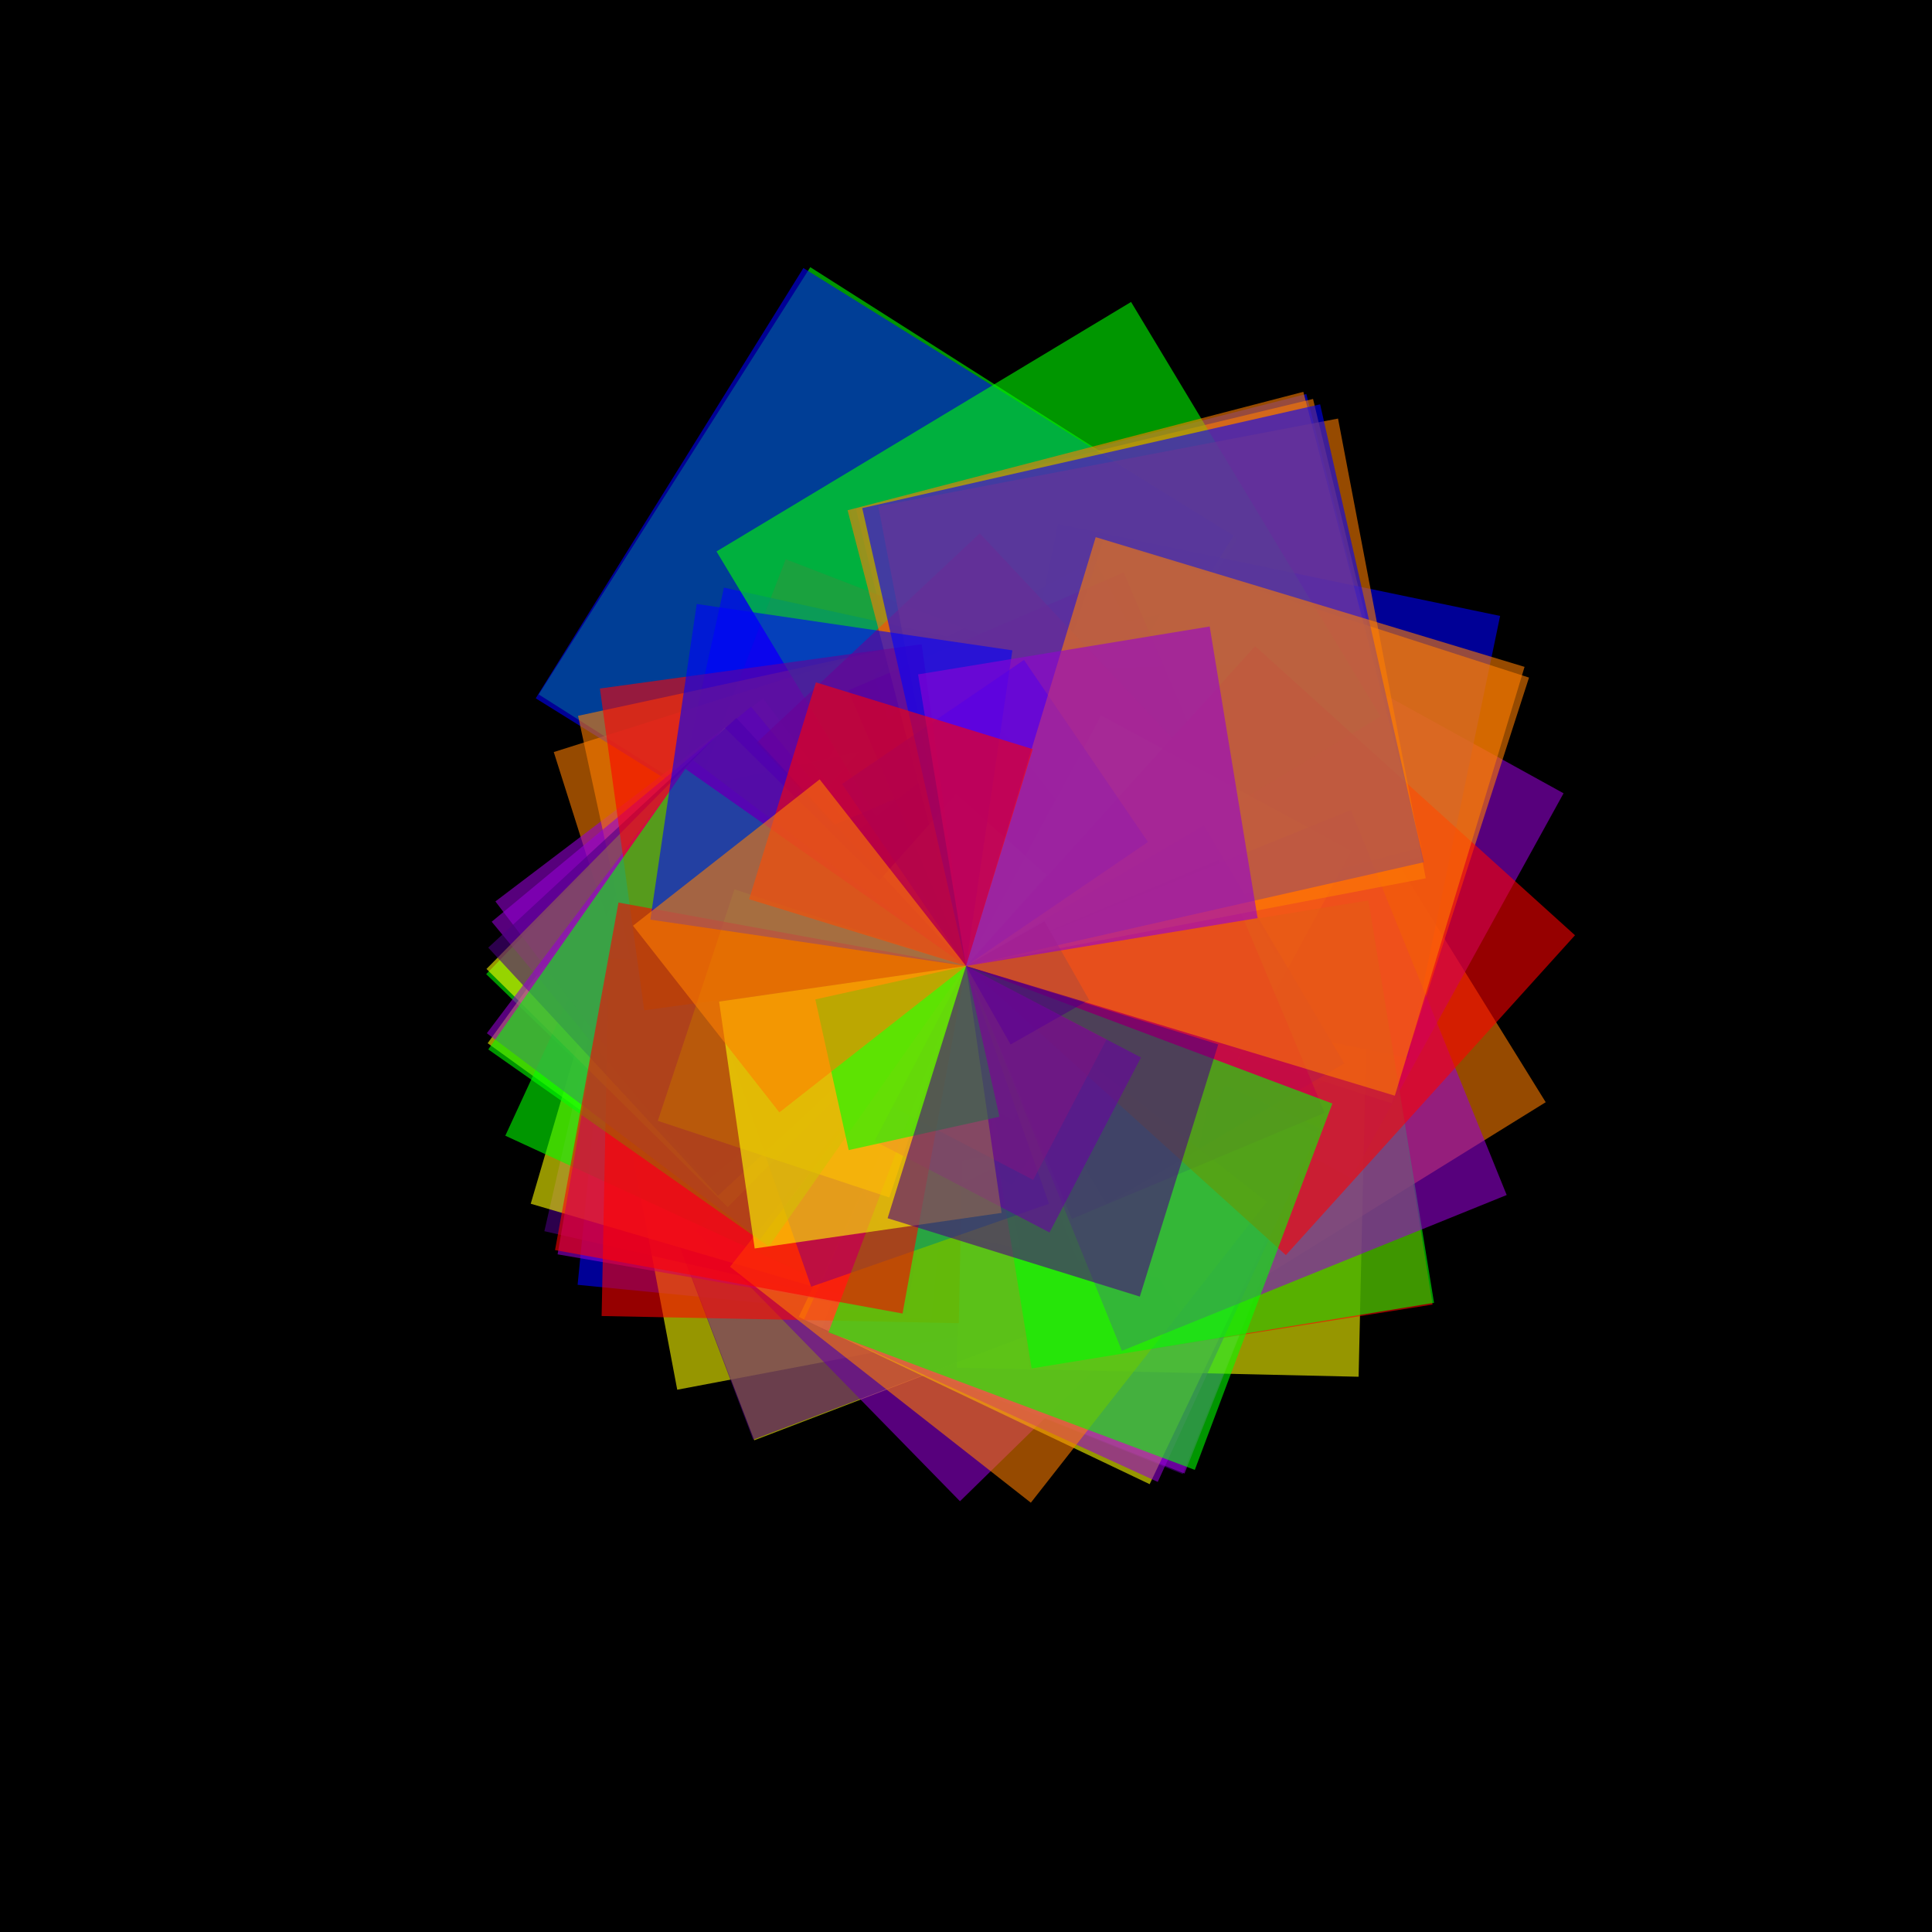 <svg version="1.1" xmlns="http://www.w3.org/2000/svg" xmlns:xlink="http://www.w3.org/1999/xlink" width="600" height="600" viewBox="0 0 600 600"><defs/><g transform="scale(1,1)"><g transform="scale(1,1)"><rect fill="rgb(0,0,0)" stroke="none" x="0" y="0" width="600" height="600" fill-opacity="1"/></g><g transform="translate(300,300)"><g transform="rotate(2426.158,0,0)"><path fill="rgb(255,0,0)" stroke="none" paint-order="stroke fill markers" d=" M 0 0 L 37.096 0 L 37.096 37.096 L 0 37.096 L 0 0 Z" fill-opacity="0.588"/></g><g transform="rotate(1133.177,0,0)"><path fill="rgb(255,127,0)" stroke="none" paint-order="stroke fill markers" d=" M 0 0 L 79.423 0 L 79.423 79.423 L 0 79.423 L 0 0 Z" fill-opacity="0.588"/></g><g transform="rotate(1091.456,0,0)"><path fill="rgb(255,255,0)" stroke="none" paint-order="stroke fill markers" d=" M 0 0 L 82.459 0 L 82.459 82.459 L 0 82.459 L 0 0 Z" fill-opacity="0.588"/></g><g transform="rotate(854.03,0,0)"><path fill="rgb(0,255,0)" stroke="none" paint-order="stroke fill markers" d=" M 0 0 L 105.383 0 L 105.383 105.383 L 0 105.383 L 0 0 Z" fill-opacity="0.588"/></g><g transform="rotate(615.754,0,0)"><path fill="rgb(0,0,255)" stroke="none" paint-order="stroke fill markers" d=" M 0 0 L 146.162 0 L 146.162 146.162 L 0 146.162 L 0 0 Z" fill-opacity="0.588"/></g><g transform="rotate(741.9,0,0)"><path fill="rgb(75,0,130)" stroke="none" paint-order="stroke fill markers" d=" M 0 0 L 121.31 0 L 121.31 121.31 L 0 121.31 L 0 0 Z" fill-opacity="0.588"/></g><g transform="rotate(1688.321,0,0)"><path fill="rgb(148,0,211)" stroke="none" paint-order="stroke fill markers" d=" M 0 0 L 53.307 0 L 53.307 53.307 L 0 53.307 L 0 0 Z" fill-opacity="0.588"/></g><g transform="rotate(1034.276,0,0)"><path fill="rgb(255,0,0)" stroke="none" paint-order="stroke fill markers" d=" M 0 0 L 87.017 0 L 87.017 87.017 L 0 87.017 L 0 0 Z" fill-opacity="0.588"/></g><g transform="rotate(688.223,0,0)"><path fill="rgb(255,127,0)" stroke="none" paint-order="stroke fill markers" d=" M 0 0 L 130.772 0 L 130.772 130.772 L 0 130.772 L 0 0 Z" fill-opacity="0.588"/></g><g transform="rotate(1273.113,0,0)"><path fill="rgb(255,255,0)" stroke="none" paint-order="stroke fill markers" d=" M 0 0 L 70.693 0 L 70.693 70.693 L 0 70.693 L 0 0 Z" fill-opacity="0.588"/></g><g transform="rotate(572.439,0,0)"><path fill="rgb(0,255,0)" stroke="none" paint-order="stroke fill markers" d=" M 0 0 L 157.222 0 L 157.222 157.222 L 0 157.222 L 0 0 Z" fill-opacity="0.588"/></g><g transform="rotate(815.618,0,0)"><path fill="rgb(0,0,255)" stroke="none" paint-order="stroke fill markers" d=" M 0 0 L 110.346 0 L 110.346 110.346 L 0 110.346 L 0 0 Z" fill-opacity="0.588"/></g><g transform="rotate(2636.832,0,0)"><path fill="rgb(75,0,130)" stroke="none" paint-order="stroke fill markers" d=" M 0 0 L 34.132 0 L 34.132 34.132 L 0 34.132 L 0 0 Z" fill-opacity="0.588"/></g><g transform="rotate(1046.811,0,0)"><path fill="rgb(148,0,211)" stroke="none" paint-order="stroke fill markers" d=" M 0 0 L 85.975 0 L 85.975 85.975 L 0 85.975 L 0 0 Z" fill-opacity="0.588"/></g><g transform="rotate(1896.034,0,0)"><path fill="rgb(255,0,0)" stroke="none" paint-order="stroke fill markers" d=" M 0 0 L 47.467 0 L 47.467 47.467 L 0 47.467 L 0 0 Z" fill-opacity="0.588"/></g><g transform="rotate(616.468,0,0)"><path fill="rgb(255,127,0)" stroke="none" paint-order="stroke fill markers" d=" M 0 0 L 145.993 0 L 145.993 145.993 L 0 145.993 L 0 0 Z" fill-opacity="0.588"/></g><g transform="rotate(799.274,0,0)"><path fill="rgb(255,255,0)" stroke="none" paint-order="stroke fill markers" d=" M 0 0 L 112.602 0 L 112.602 112.602 L 0 112.602 L 0 0 Z" fill-opacity="0.588"/></g><g transform="rotate(1452.293,0,0)"><path fill="rgb(0,255,0)" stroke="none" paint-order="stroke fill markers" d=" M 0 0 L 61.971 0 L 61.971 61.971 L 0 61.971 L 0 0 Z" fill-opacity="0.588"/></g><g transform="rotate(976.47,0,0)"><path fill="rgb(0,0,255)" stroke="none" paint-order="stroke fill markers" d=" M 0 0 L 92.169 0 L 92.169 92.169 L 0 92.169 L 0 0 Z" fill-opacity="0.588"/></g><g transform="rotate(1550.493,0,0)"><path fill="rgb(75,0,130)" stroke="none" paint-order="stroke fill markers" d=" M 0 0 L 58.046 0 L 58.046 58.046 L 0 58.046 L 0 0 Z" fill-opacity="0.588"/></g><g transform="rotate(658.879,0,0)"><path fill="rgb(148,0,211)" stroke="none" paint-order="stroke fill markers" d=" M 0 0 L 136.596 0 L 136.596 136.596 L 0 136.596 L 0 0 Z" fill-opacity="0.588"/></g><g transform="rotate(921.098,0,0)"><path fill="rgb(255,0,0)" stroke="none" paint-order="stroke fill markers" d=" M 0 0 L 97.709 0 L 97.709 97.709 L 0 97.709 L 0 0 Z" fill-opacity="0.588"/></g><g transform="rotate(1166.459,0,0)"><path fill="rgb(255,127,0)" stroke="none" paint-order="stroke fill markers" d=" M 0 0 L 77.157 0 L 77.157 77.157 L 0 77.157 L 0 0 Z" fill-opacity="0.588"/></g><g transform="rotate(789.056,0,0)"><path fill="rgb(255,255,0)" stroke="none" paint-order="stroke fill markers" d=" M 0 0 L 114.06 0 L 114.06 114.06 L 0 114.06 L 0 0 Z" fill-opacity="0.588"/></g><g transform="rotate(1290.72,0,0)"><path fill="rgb(0,255,0)" stroke="none" paint-order="stroke fill markers" d=" M 0 0 L 69.729 0 L 69.729 69.729 L 0 69.729 L 0 0 Z" fill-opacity="0.588"/></g><g transform="rotate(962.668,0,0)"><path fill="rgb(0,0,255)" stroke="none" paint-order="stroke fill markers" d=" M 0 0 L 93.49 0 L 93.49 93.49 L 0 93.49 L 0 0 Z" fill-opacity="0.588"/></g><g transform="rotate(822.83,0,0)"><path fill="rgb(75,0,130)" stroke="none" paint-order="stroke fill markers" d=" M 0 0 L 109.379 0 L 109.379 109.379 L 0 109.379 L 0 0 Z" fill-opacity="0.588"/></g><g transform="rotate(765.644,0,0)"><path fill="rgb(148,0,211)" stroke="none" paint-order="stroke fill markers" d=" M 0 0 L 117.548 0 L 117.548 117.548 L 0 117.548 L 0 0 Z" fill-opacity="0.588"/></g><g transform="rotate(2448.854,0,0)"><path fill="rgb(255,0,0)" stroke="none" paint-order="stroke fill markers" d=" M 0 0 L 36.752 0 L 36.752 36.752 L 0 36.752 L 0 0 Z" fill-opacity="0.588"/></g><g transform="rotate(1050.809,0,0)"><path fill="rgb(255,127,0)" stroke="none" paint-order="stroke fill markers" d=" M 0 0 L 85.648 0 L 85.648 85.648 L 0 85.648 L 0 0 Z" fill-opacity="0.588"/></g><g transform="rotate(845.832,0,0)"><path fill="rgb(255,255,0)" stroke="none" paint-order="stroke fill markers" d=" M 0 0 L 106.404 0 L 106.404 106.404 L 0 106.404 L 0 0 Z" fill-opacity="0.588"/></g><g transform="rotate(1104.976,0,0)"><path fill="rgb(0,255,0)" stroke="none" paint-order="stroke fill markers" d=" M 0 0 L 81.45 0 L 81.45 81.45 L 0 81.45 L 0 0 Z" fill-opacity="0.588"/></g><g transform="rotate(912.394,0,0)"><path fill="rgb(0,0,255)" stroke="none" paint-order="stroke fill markers" d=" M 0 0 L 98.642 0 L 98.642 98.642 L 0 98.642 L 0 0 Z" fill-opacity="0.588"/></g><g transform="rotate(1188.535,0,0)"><path fill="rgb(75,0,130)" stroke="none" paint-order="stroke fill markers" d=" M 0 0 L 75.723 0 L 75.723 75.723 L 0 75.723 L 0 0 Z" fill-opacity="0.588"/></g><g transform="rotate(741.706,0,0)"><path fill="rgb(148,0,211)" stroke="none" paint-order="stroke fill markers" d=" M 0 0 L 121.342 0 L 121.342 121.342 L 0 121.342 L 0 0 Z" fill-opacity="0.588"/></g><g transform="rotate(1595.849,0,0)"><path fill="rgb(255,0,0)" stroke="none" paint-order="stroke fill markers" d=" M 0 0 L 56.396 0 L 56.396 56.396 L 0 56.396 L 0 0 Z" fill-opacity="0.588"/></g><g transform="rotate(882.429,0,0)"><path fill="rgb(255,127,0)" stroke="none" paint-order="stroke fill markers" d=" M 0 0 L 101.991 0 L 101.991 101.991 L 0 101.991 L 0 0 Z" fill-opacity="0.588"/></g><g transform="rotate(721.293,0,0)"><path fill="rgb(255,255,0)" stroke="none" paint-order="stroke fill markers" d=" M 0 0 L 124.776 0 L 124.776 124.776 L 0 124.776 L 0 0 Z" fill-opacity="0.588"/></g><g transform="rotate(1247.535,0,0)"><path fill="rgb(0,255,0)" stroke="none" paint-order="stroke fill markers" d=" M 0 0 L 72.142 0 L 72.142 72.142 L 0 72.142 L 0 0 Z" fill-opacity="0.588"/></g><g transform="rotate(571.885,0,0)"><path fill="rgb(0,0,255)" stroke="none" paint-order="stroke fill markers" d=" M 0 0 L 157.374 0 L 157.374 157.374 L 0 157.374 L 0 0 Z" fill-opacity="0.588"/></g><g transform="rotate(789.194,0,0)"><path fill="rgb(75,0,130)" stroke="none" paint-order="stroke fill markers" d=" M 0 0 L 114.04 0 L 114.04 114.04 L 0 114.04 L 0 0 Z" fill-opacity="0.588"/></g><g transform="rotate(1301.939,0,0)"><path fill="rgb(148,0,211)" stroke="none" paint-order="stroke fill markers" d=" M 0 0 L 69.128 0 L 69.128 69.128 L 0 69.128 L 0 0 Z" fill-opacity="0.588"/></g><g transform="rotate(710.968,0,0)"><path fill="rgb(255,0,0)" stroke="none" paint-order="stroke fill markers" d=" M 0 0 L 126.588 0 L 126.588 126.588 L 0 126.588 L 0 0 Z" fill-opacity="0.588"/></g><g transform="rotate(1091.852,0,0)"><path fill="rgb(255,127,0)" stroke="none" paint-order="stroke fill markers" d=" M 0 0 L 82.429 0 L 82.429 82.429 L 0 82.429 L 0 0 Z" fill-opacity="0.588"/></g><g transform="rotate(826.358,0,0)"><path fill="rgb(255,255,0)" stroke="none" paint-order="stroke fill markers" d=" M 0 0 L 108.912 0 L 108.912 108.912 L 0 108.912 L 0 0 Z" fill-opacity="0.588"/></g><g transform="rotate(834.777,0,0)"><path fill="rgb(0,255,0)" stroke="none" paint-order="stroke fill markers" d=" M 0 0 L 107.813 0 L 107.813 107.813 L 0 107.813 L 0 0 Z" fill-opacity="0.588"/></g><g transform="rotate(641.758,0,0)"><path fill="rgb(0,0,255)" stroke="none" paint-order="stroke fill markers" d=" M 0 0 L 140.24 0 L 140.24 140.24 L 0 140.24 L 0 0 Z" fill-opacity="0.588"/></g><g transform="rotate(1010.964,0,0)"><path fill="rgb(75,0,130)" stroke="none" paint-order="stroke fill markers" d=" M 0 0 L 89.024 0 L 89.024 89.024 L 0 89.024 L 0 0 Z" fill-opacity="0.588"/></g><g transform="rotate(862.813,0,0)"><path fill="rgb(148,0,211)" stroke="none" paint-order="stroke fill markers" d=" M 0 0 L 104.31 0 L 104.31 104.31 L 0 104.31 L 0 0 Z" fill-opacity="0.588"/></g><g transform="rotate(988.285,0,0)"><path fill="rgb(255,0,0)" stroke="none" paint-order="stroke fill markers" d=" M 0 0 L 91.067 0 L 91.067 91.067 L 0 91.067 L 0 0 Z" fill-opacity="0.588"/></g><g transform="rotate(887.816,0,0)"><path fill="rgb(255,127,0)" stroke="none" paint-order="stroke fill markers" d=" M 0 0 L 101.372 0 L 101.372 101.372 L 0 101.372 L 0 0 Z" fill-opacity="0.588"/></g><g transform="rotate(745.485,0,0)"><path fill="rgb(255,255,0)" stroke="none" paint-order="stroke fill markers" d=" M 0 0 L 120.727 0 L 120.727 120.727 L 0 120.727 L 0 0 Z" fill-opacity="0.588"/></g><g transform="rotate(1833.145,0,0)"><path fill="rgb(0,255,0)" stroke="none" paint-order="stroke fill markers" d=" M 0 0 L 49.096 0 L 49.096 49.096 L 0 49.096 L 0 0 Z" fill-opacity="0.588"/></g><g transform="rotate(3421.897,0,0)"><path fill="rgb(0,0,255)" stroke="none" paint-order="stroke fill markers" d=" M 0 0 L 26.301 0 L 26.301 26.301 L 0 26.301 L 0 0 Z" fill-opacity="0.588"/></g><g transform="rotate(1899.572,0,0)"><path fill="rgb(75,0,130)" stroke="none" paint-order="stroke fill markers" d=" M 0 0 L 47.379 0 L 47.379 47.379 L 0 47.379 L 0 0 Z" fill-opacity="0.588"/></g><g transform="rotate(860.332,0,0)"><path fill="rgb(148,0,211)" stroke="none" paint-order="stroke fill markers" d=" M 0 0 L 104.611 0 L 104.611 104.611 L 0 104.611 L 0 0 Z" fill-opacity="0.588"/></g><g transform="rotate(1519.224,0,0)"><path fill="rgb(255,0,0)" stroke="none" paint-order="stroke fill markers" d=" M 0 0 L 59.241 0 L 59.241 59.241 L 0 59.241 L 0 0 Z" fill-opacity="0.588"/></g><g transform="rotate(647.875,0,0)"><path fill="rgb(255,127,0)" stroke="none" paint-order="stroke fill markers" d=" M 0 0 L 138.916 0 L 138.916 138.916 L 0 138.916 L 0 0 Z" fill-opacity="0.588"/></g><g transform="rotate(1503.499,0,0)"><path fill="rgb(255,255,0)" stroke="none" paint-order="stroke fill markers" d=" M 0 0 L 59.86 0 L 59.86 59.86 L 0 59.86 L 0 0 Z" fill-opacity="0.588"/></g><g transform="rotate(598.959,0,0)"><path fill="rgb(0,255,0)" stroke="none" paint-order="stroke fill markers" d=" M 0 0 L 150.261 0 L 150.261 150.261 L 0 150.261 L 0 0 Z" fill-opacity="0.588"/></g><g transform="rotate(1671.906,0,0)"><path fill="rgb(0,0,255)" stroke="none" paint-order="stroke fill markers" d=" M 0 0 L 53.831 0 L 53.831 53.831 L 0 53.831 L 0 0 Z" fill-opacity="0.588"/></g><g transform="rotate(966.836,0,0)"><path fill="rgb(75,0,130)" stroke="none" paint-order="stroke fill markers" d=" M 0 0 L 93.087 0 L 93.087 93.087 L 0 93.087 L 0 0 Z" fill-opacity="0.588"/></g><g transform="rotate(744.611,0,0)"><path fill="rgb(148,0,211)" stroke="none" paint-order="stroke fill markers" d=" M 0 0 L 120.869 0 L 120.869 120.869 L 0 120.869 L 0 0 Z" fill-opacity="0.588"/></g><g transform="rotate(946.819,0,0)"><path fill="rgb(255,0,0)" stroke="none" paint-order="stroke fill markers" d=" M 0 0 L 95.055 0 L 95.055 95.055 L 0 95.055 L 0 0 Z" fill-opacity="0.588"/></g><g transform="rotate(615.435,0,0)"><path fill="rgb(255,127,0)" stroke="none" paint-order="stroke fill markers" d=" M 0 0 L 146.238 0 L 146.238 146.238 L 0 146.238 L 0 0 Z" fill-opacity="0.588"/></g><g transform="rotate(1018.352,0,0)"><path fill="rgb(255,255,0)" stroke="none" paint-order="stroke fill markers" d=" M 0 0 L 88.378 0 L 88.378 88.378 L 0 88.378 L 0 0 Z" fill-opacity="0.588"/></g><g transform="rotate(2547.914,0,0)"><path fill="rgb(0,255,0)" stroke="none" paint-order="stroke fill markers" d=" M 0 0 L 35.323 0 L 35.323 35.323 L 0 35.323 L 0 0 Z" fill-opacity="0.588"/></g><g transform="rotate(1049.443,0,0)"><path fill="rgb(0,0,255)" stroke="none" paint-order="stroke fill markers" d=" M 0 0 L 85.76 0 L 85.76 85.76 L 0 85.76 L 0 0 Z" fill-opacity="0.588"/></g><g transform="rotate(1596.995,0,0)"><path fill="rgb(75,0,130)" stroke="none" paint-order="stroke fill markers" d=" M 0 0 L 56.356 0 L 56.356 56.356 L 0 56.356 L 0 0 Z" fill-opacity="0.588"/></g><g transform="rotate(819.777,0,0)"><path fill="rgb(148,0,211)" stroke="none" paint-order="stroke fill markers" d=" M 0 0 L 109.786 0 L 109.786 109.786 L 0 109.786 L 0 0 Z" fill-opacity="0.588"/></g><g transform="rotate(811.151,0,0)"><path fill="rgb(255,0,0)" stroke="none" paint-order="stroke fill markers" d=" M 0 0 L 110.953 0 L 110.953 110.953 L 0 110.953 L 0 0 Z" fill-opacity="0.588"/></g><g transform="rotate(758.111,0,0)"><path fill="rgb(255,127,0)" stroke="none" paint-order="stroke fill markers" d=" M 0 0 L 118.716 0 L 118.716 118.716 L 0 118.716 L 0 0 Z" fill-opacity="0.588"/></g><g transform="rotate(854.648,0,0)"><path fill="rgb(255,255,0)" stroke="none" paint-order="stroke fill markers" d=" M 0 0 L 105.307 0 L 105.307 105.307 L 0 105.307 L 0 0 Z" fill-opacity="0.588"/></g><g transform="rotate(710.74,0,0)"><path fill="rgb(0,255,0)" stroke="none" paint-order="stroke fill markers" d=" M 0 0 L 126.629 0 L 126.629 126.629 L 0 126.629 L 0 0 Z" fill-opacity="0.588"/></g><g transform="rotate(1150.769,0,0)"><path fill="rgb(0,0,255)" stroke="none" paint-order="stroke fill markers" d=" M 0 0 L 78.209 0 L 78.209 78.209 L 0 78.209 L 0 0 Z" fill-opacity="0.588"/></g><g transform="rotate(1057.266,0,0)"><path fill="rgb(75,0,130)" stroke="none" paint-order="stroke fill markers" d=" M 0 0 L 85.125 0 L 85.125 85.125 L 0 85.125 L 0 0 Z" fill-opacity="0.588"/></g><g transform="rotate(697.956,0,0)"><path fill="rgb(148,0,211)" stroke="none" paint-order="stroke fill markers" d=" M 0 0 L 128.948 0 L 128.948 128.948 L 0 128.948 L 0 0 Z" fill-opacity="0.588"/></g><g transform="rotate(672.111,0,0)"><path fill="rgb(255,0,0)" stroke="none" paint-order="stroke fill markers" d=" M 0 0 L 133.906 0 L 133.906 133.906 L 0 133.906 L 0 0 Z" fill-opacity="0.588"/></g><g transform="rotate(619.2,0,0)"><path fill="rgb(255,127,0)" stroke="none" paint-order="stroke fill markers" d=" M 0 0 L 145.349 0 L 145.349 145.349 L 0 145.349 L 0 0 Z" fill-opacity="0.588"/></g><g transform="rotate(2381.736,0,0)"><path fill="rgb(255,255,0)" stroke="none" paint-order="stroke fill markers" d=" M 0 0 L 37.788 0 L 37.788 37.788 L 0 37.788 L 0 0 Z" fill-opacity="0.588"/></g><g transform="rotate(740.577,0,0)"><path fill="rgb(0,255,0)" stroke="none" paint-order="stroke fill markers" d=" M 0 0 L 121.527 0 L 121.527 121.527 L 0 121.527 L 0 0 Z" fill-opacity="0.588"/></g><g transform="rotate(1315.731,0,0)"><path fill="rgb(0,0,255)" stroke="none" paint-order="stroke fill markers" d=" M 0 0 L 68.403 0 L 68.403 68.403 L 0 68.403 L 0 0 Z" fill-opacity="0.588"/></g><g transform="rotate(857.201,0,0)"><path fill="rgb(75,0,130)" stroke="none" paint-order="stroke fill markers" d=" M 0 0 L 104.993 0 L 104.993 104.993 L 0 104.993 L 0 0 Z" fill-opacity="0.588"/></g><g transform="rotate(847.013,0,0)"><path fill="rgb(148,0,211)" stroke="none" paint-order="stroke fill markers" d=" M 0 0 L 106.256 0 L 106.256 106.256 L 0 106.256 L 0 0 Z" fill-opacity="0.588"/></g><g transform="rotate(892.159,0,0)"><path fill="rgb(255,0,0)" stroke="none" paint-order="stroke fill markers" d=" M 0 0 L 100.879 0 L 100.879 100.879 L 0 100.879 L 0 0 Z" fill-opacity="0.588"/></g><g transform="rotate(1827.561,0,0)"><path fill="rgb(255,127,0)" stroke="none" paint-order="stroke fill markers" d=" M 0 0 L 49.246 0 L 49.246 49.246 L 0 49.246 L 0 0 Z" fill-opacity="0.588"/></g><g transform="rotate(1188.323,0,0)"><path fill="rgb(255,255,0)" stroke="none" paint-order="stroke fill markers" d=" M 0 0 L 75.737 0 L 75.737 75.737 L 0 75.737 L 0 0 Z" fill-opacity="0.588"/></g><g transform="rotate(845.094,0,0)"><path fill="rgb(0,255,0)" stroke="none" paint-order="stroke fill markers" d=" M 0 0 L 106.497 0 L 106.497 106.497 L 0 106.497 L 0 0 Z" fill-opacity="0.588"/></g><g transform="rotate(617.231,0,0)"><path fill="rgb(0,0,255)" stroke="none" paint-order="stroke fill markers" d=" M 0 0 L 145.812 0 L 145.812 145.812 L 0 145.812 L 0 0 Z" fill-opacity="0.588"/></g><g transform="rotate(3210.388,0,0)"><path fill="rgb(75,0,130)" stroke="none" paint-order="stroke fill markers" d=" M 0 0 L 28.034 0 L 28.034 28.034 L 0 28.034 L 0 0 Z" fill-opacity="0.588"/></g><g transform="rotate(1467.595,0,0)"><path fill="rgb(148,0,211)" stroke="none" paint-order="stroke fill markers" d=" M 0 0 L 61.325 0 L 61.325 61.325 L 0 61.325 L 0 0 Z" fill-opacity="0.588"/></g><g transform="rotate(820.346,0,0)"><path fill="rgb(255,0,0)" stroke="none" paint-order="stroke fill markers" d=" M 0 0 L 109.71 0 L 109.71 109.71 L 0 109.71 L 0 0 Z" fill-opacity="0.588"/></g><g transform="rotate(646.828,0,0)"><path fill="rgb(255,127,0)" stroke="none" paint-order="stroke fill markers" d=" M 0 0 L 139.141 0 L 139.141 139.141 L 0 139.141 L 0 0 Z" fill-opacity="0.588"/></g><g transform="rotate(1161.801,0,0)"><path fill="rgb(255,255,0)" stroke="none" paint-order="stroke fill markers" d=" M 0 0 L 77.466 0 L 77.466 77.466 L 0 77.466 L 0 0 Z" fill-opacity="0.588"/></g><g transform="rotate(1877.505,0,0)"><path fill="rgb(0,255,0)" stroke="none" paint-order="stroke fill markers" d=" M 0 0 L 47.936 0 L 47.936 47.936 L 0 47.936 L 0 0 Z" fill-opacity="0.588"/></g><g transform="rotate(908.356,0,0)"><path fill="rgb(0,0,255)" stroke="none" paint-order="stroke fill markers" d=" M 0 0 L 99.08 0 L 99.08 99.08 L 0 99.08 L 0 0 Z" fill-opacity="0.588"/></g><g transform="rotate(1097.265,0,0)"><path fill="rgb(75,0,130)" stroke="none" paint-order="stroke fill markers" d=" M 0 0 L 82.022 0 L 82.022 82.022 L 0 82.022 L 0 0 Z" fill-opacity="0.588"/></g><g transform="rotate(980.667,0,0)"><path fill="rgb(148,0,211)" stroke="none" paint-order="stroke fill markers" d=" M 0 0 L 91.774 0 L 91.774 91.774 L 0 91.774 L 0 0 Z" fill-opacity="0.588"/></g><g transform="rotate(1277.113,0,0)"><path fill="rgb(255,0,0)" stroke="none" paint-order="stroke fill markers" d=" M 0 0 L 70.471 0 L 70.471 70.471 L 0 70.471 L 0 0 Z" fill-opacity="0.588"/></g><g transform="rotate(1221.897,0,0)"><path fill="rgb(255,127,0)" stroke="none" paint-order="stroke fill markers" d=" M 0 0 L 73.656 0 L 73.656 73.656 L 0 73.656 L 0 0 Z" fill-opacity="0.588"/></g></g></g></svg>